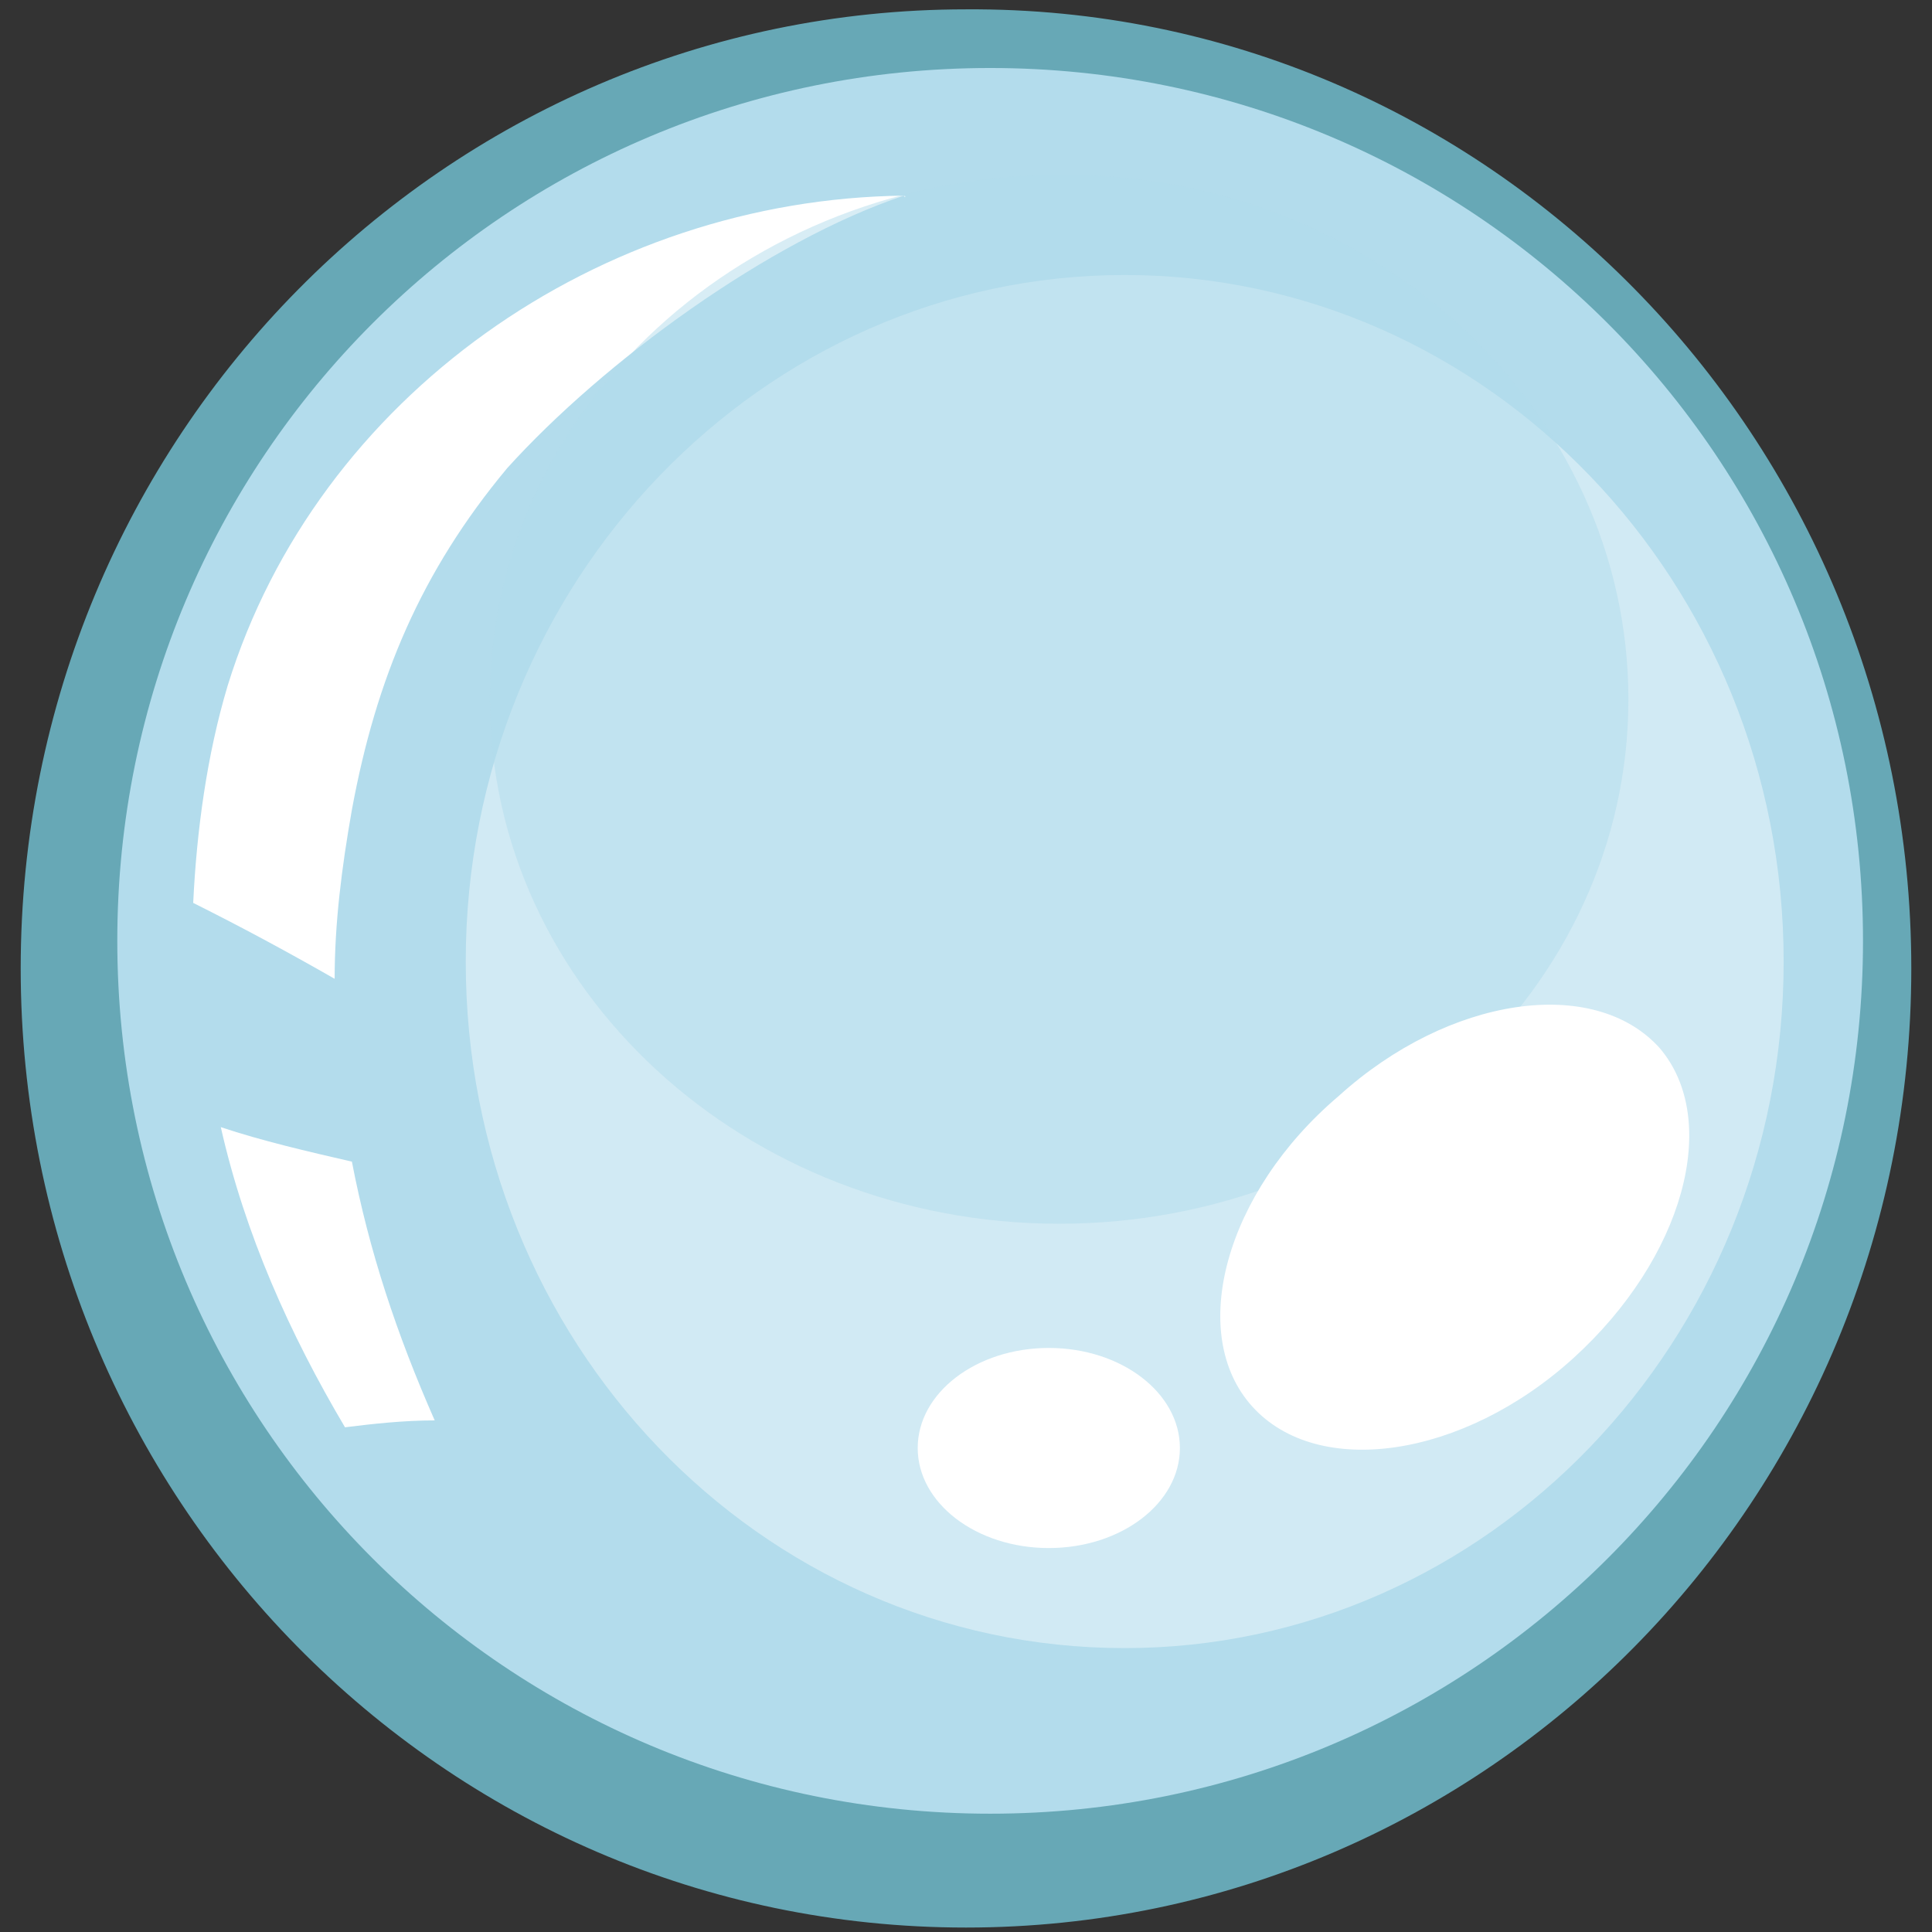 <svg width="56" height="56" viewBox="0 0 56 56" fill="none" xmlns="http://www.w3.org/2000/svg">
<rect x="0" y="0" width="56" height="56" fill="#333333" stroke="none"/>
<path d="M55.4 28.071C55.4 43.471 43.1 55.871 28 55.871C12.8 55.871 0.6 43.371 0.6 28.071C0.6 12.671 12.9 0.271 28 0.271C43.1 0.171 55.4 12.671 55.4 28.071Z" fill="#67A8B6"/>
<path d="M54 27.271C54 41.271 42.7 52.571 28.7 52.571C14.7 52.571 3.4 41.271 3.4 27.271C3.4 13.271 14.7 1.971 28.7 1.971C42.7 1.971 54 13.271 54 27.271Z" fill="#B3DCEC"/>
<path d="M12.6 41.171C11.5 38.671 10.7 36.271 10.2 33.671C8.9 33.371 7.6 33.071 6.4 32.671C7.1 35.771 8.4 38.671 10 41.371C10.8 41.271 11.7 41.171 12.6 41.171Z" fill="white"/>
<path d="M26.2 5.671C17.4 5.771 9.2 11.471 6.6 19.871C6 21.871 5.7 24.071 5.6 26.171C7 26.871 8.3 27.571 9.7 28.371C9.7 26.771 9.9 25.171 10.2 23.471C10.9 19.671 12.2 16.571 14.7 13.571C17.5 10.471 22.3 6.971 26.2 5.671C26.3 5.671 26.2 5.771 26.2 5.671Z" fill="white"/>
<path opacity="0.4" d="M51.7 27.871C51.7 38.871 43.1 47.771 32.6 47.771C22 47.771 13.5 38.871 13.5 27.871C13.5 16.871 22.1 7.971 32.6 7.971C43.1 7.971 51.7 16.871 51.7 27.871Z" fill="white"/>
<path opacity="0.5" d="M47.2 20.271C47.2 28.671 39.8 35.471 30.7 35.471C21.6 35.471 14.2 28.671 14.2 20.271C14.2 11.871 21.6 5.071 30.7 5.071C39.8 4.971 47.2 11.871 47.2 20.271Z" fill="#B3DCEC"/>
<path d="M45.6 39.371C42.4 42.271 38.2 42.871 36.3 40.771C34.4 38.671 35.5 34.571 38.8 31.771C42 28.871 46.2 28.271 48.1 30.371C49.9 32.471 48.8 36.471 45.6 39.371Z" fill="white"/>
<path d="M34.2 41.971C34.2 43.571 32.5 44.871 30.4 44.871C28.3 44.871 26.6 43.571 26.6 41.971C26.6 40.371 28.3 39.071 30.4 39.071C32.5 39.071 34.2 40.371 34.2 41.971Z" fill="white"/>
</svg>
